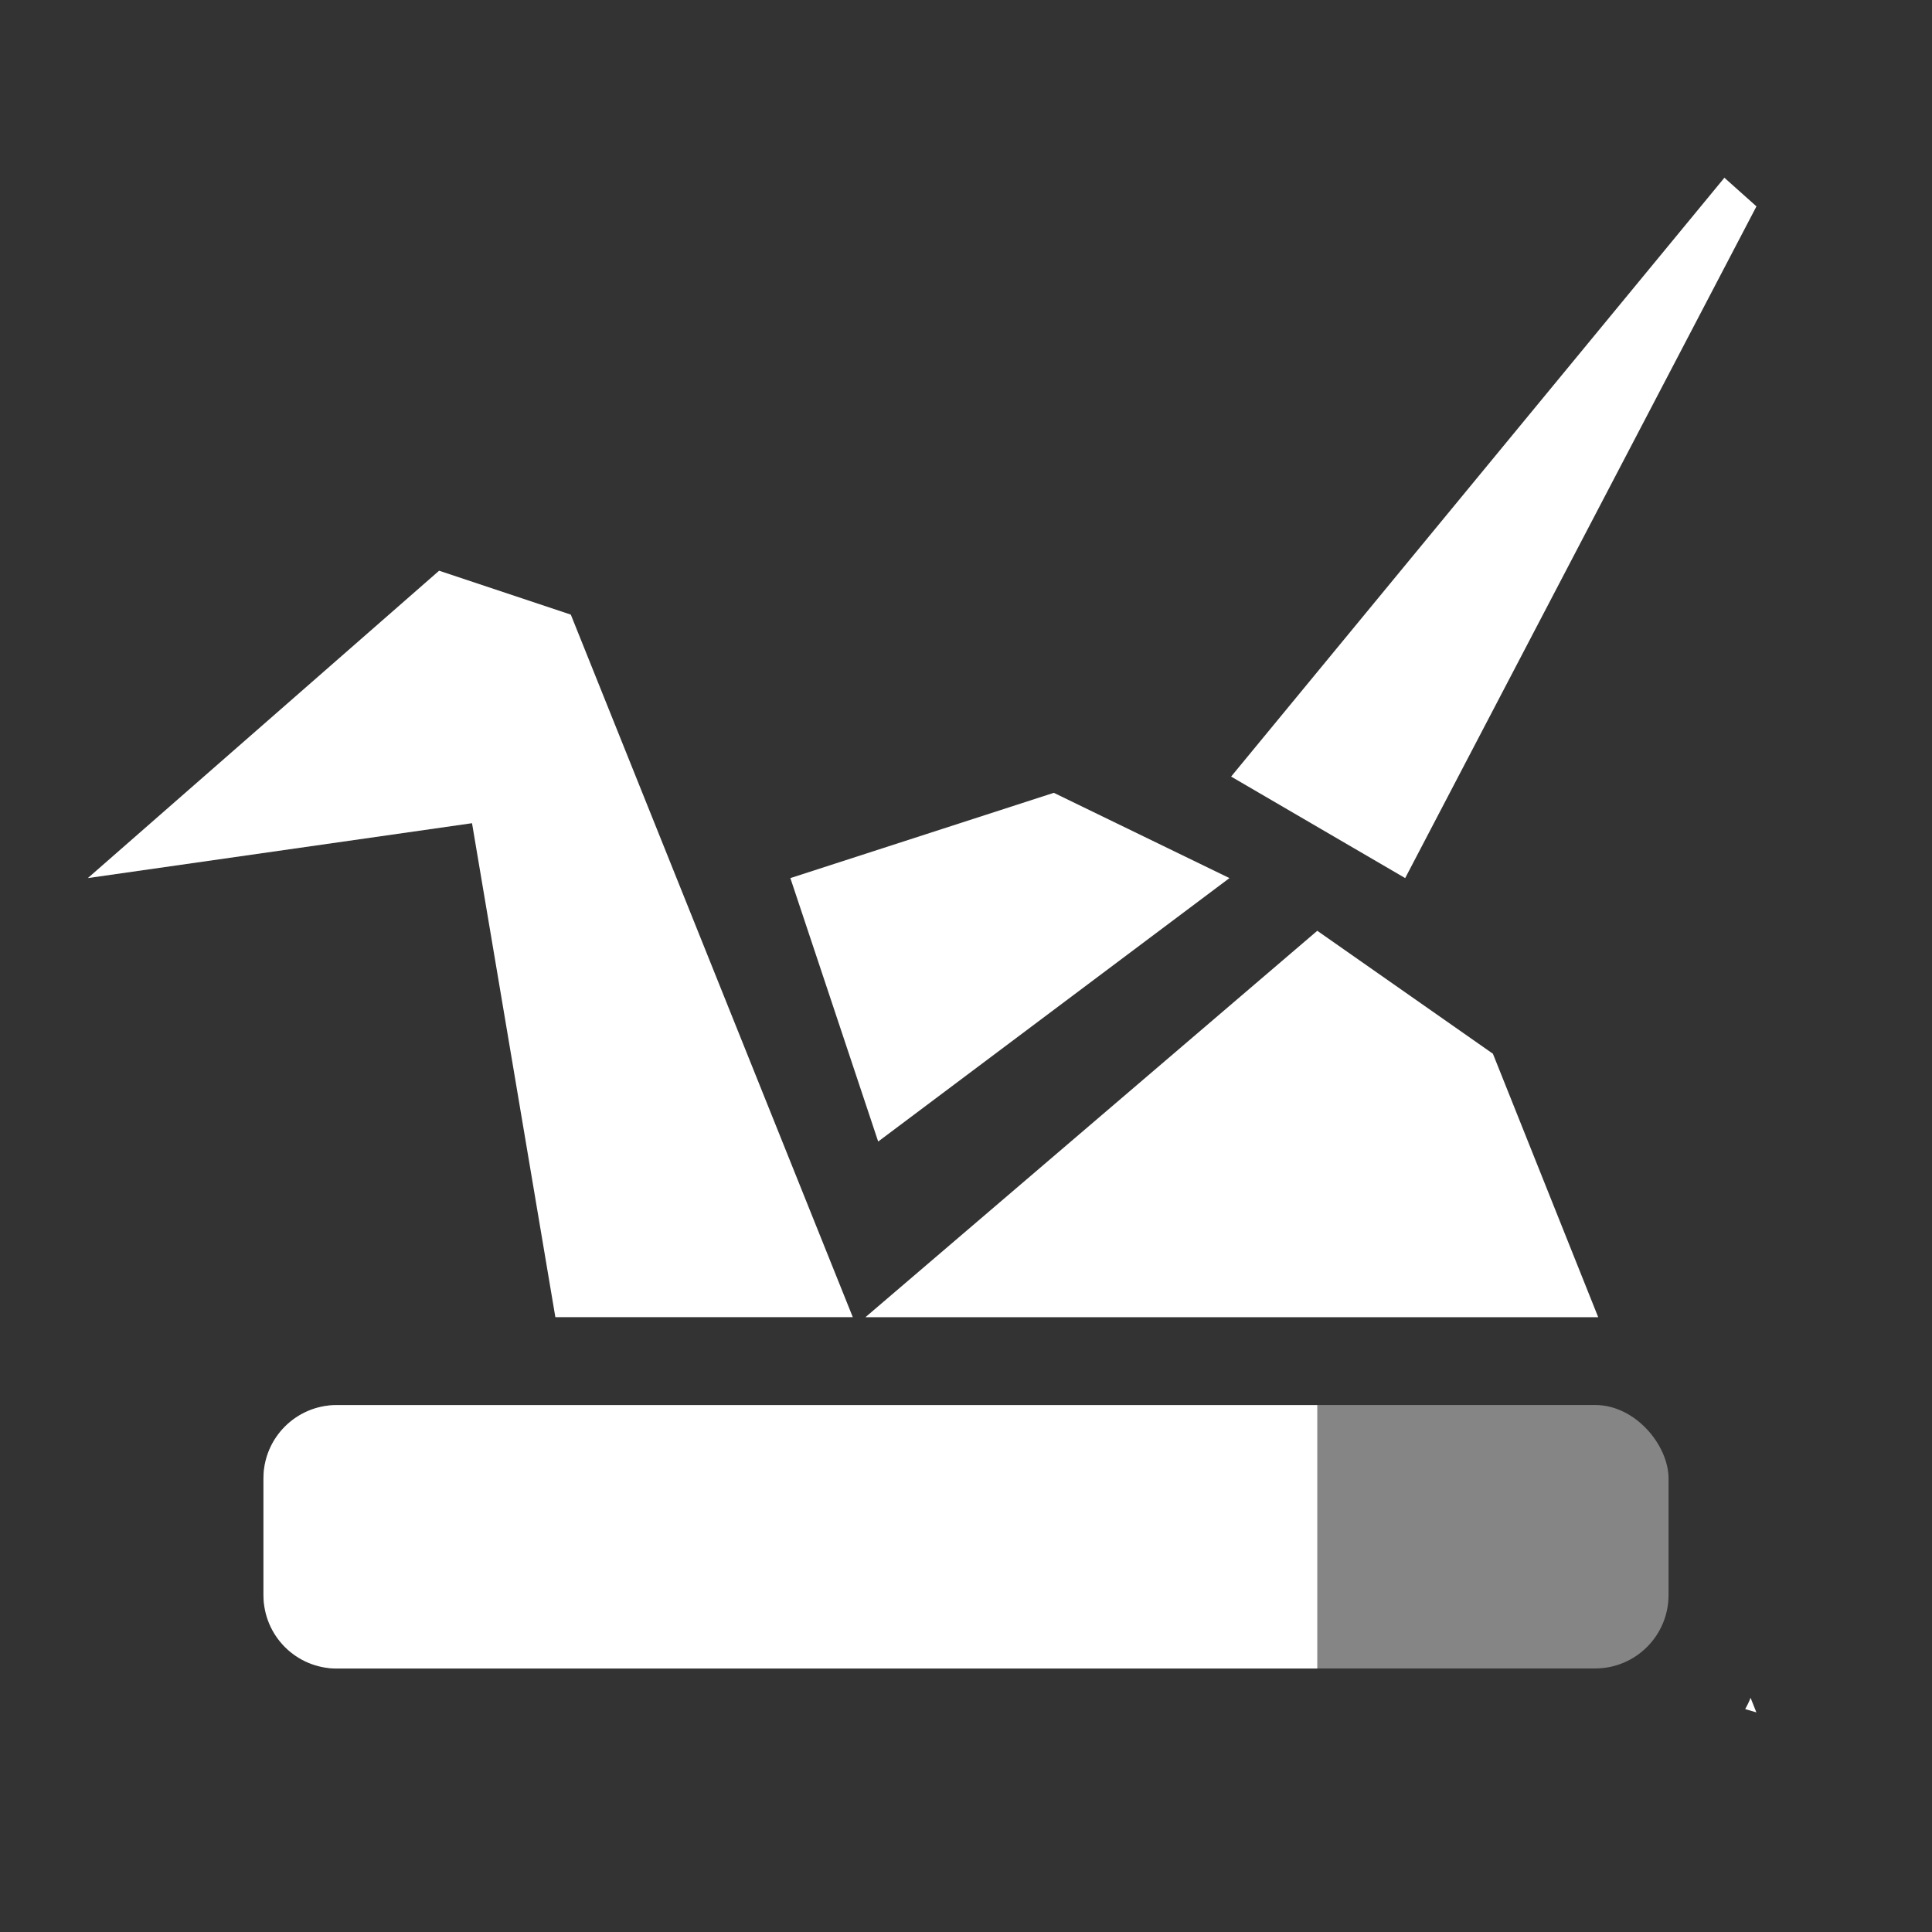 <?xml version="1.0" encoding="UTF-8" standalone="no"?>
<svg
   xmlns:dc="http://purl.org/dc/elements/1.1/"
   xmlns:cc="http://creativecommons.org/ns#"
   xmlns:rdf="http://www.w3.org/1999/02/22-rdf-syntax-ns#"
   xmlns:svg="http://www.w3.org/2000/svg"
   xmlns="http://www.w3.org/2000/svg"
   xmlns:sodipodi="http://sodipodi.sourceforge.net/DTD/sodipodi-0.dtd"
   xmlns:inkscape="http://www.inkscape.org/namespaces/inkscape"
   enable-background="new 0 0 24 24"
   xml:space="preserve"
   height="22"
   viewBox="0 0 22 22"
   width="22"
   version="1.1"
   y="0px"
   x="0px"
   id="svg2"
   inkscape:version="0.91 r13725"
   sodipodi:docname="copy-sync7.svg"><rect x="0" y="0" width="22" height="22" fill="#333333" stroke="none"/><defs
     id="defs14" /><sodipodi:namedview
     pagecolor="#c4c4c4"
     bordercolor="#666666"
     borderopacity="1"
     objecttolerance="10"
     gridtolerance="10"
     guidetolerance="10"
     inkscape:pageopacity="0"
     inkscape:pageshadow="2"
     inkscape:window-width="1600"
     inkscape:window-height="814"
     id="namedview12"
     showgrid="false"
     inkscape:zoom="9.8333333"
     inkscape:cx="-21.050847"
     inkscape:cy="12"
     inkscape:window-x="0"
     inkscape:window-y="24"
     inkscape:window-maximized="1"
     inkscape:current-layer="svg2" /><g
     id="g4135"
     transform="translate(-1,-1.001)"><path
       d="m 20.636,3.025 -5.617,6.819 1.982,1.156 4,-7.649 -0.365,-0.326 z M 6,7.5 2,11 l 4.375,-0.625 0.949,5.625 3.387,0 L 7.5,8 6,7.5 Z m 7,2.529 -3,0.971 1,3 4,-3 -2,-0.971 z m 3,1.571 -5.145,4.4 8.344,0 -1.199,-3 -2,-1.4 z m 4.934,8.734 c -0.017,0.046 -0.038,0.086 -0.061,0.129 l 0.127,0.037 -0.066,-0.166 z"
       id="path6"
       inkscape:connector-curvature="0"
       style="fill:#ffffff;fill-opacity:1" /><rect
       rx="0.836"
       ry="0.836"
       height="3"
       width="16"
       y="17"
       x="4"
       id="rect8"
       style="opacity:0.4;fill:#ffffff;fill-opacity:1" /><path
       d="m 4.836,17.001 c -0.463,0 -0.836,0.373 -0.836,0.836 l 0,1.328 c 0,0.463 0.373,0.836 0.836,0.836 l 11.164,0 0,-3 -11.164,0 z"
       id="path10"
       inkscape:connector-curvature="0"
       style="fill:#ffffff;fill-opacity:1" /></g></svg>